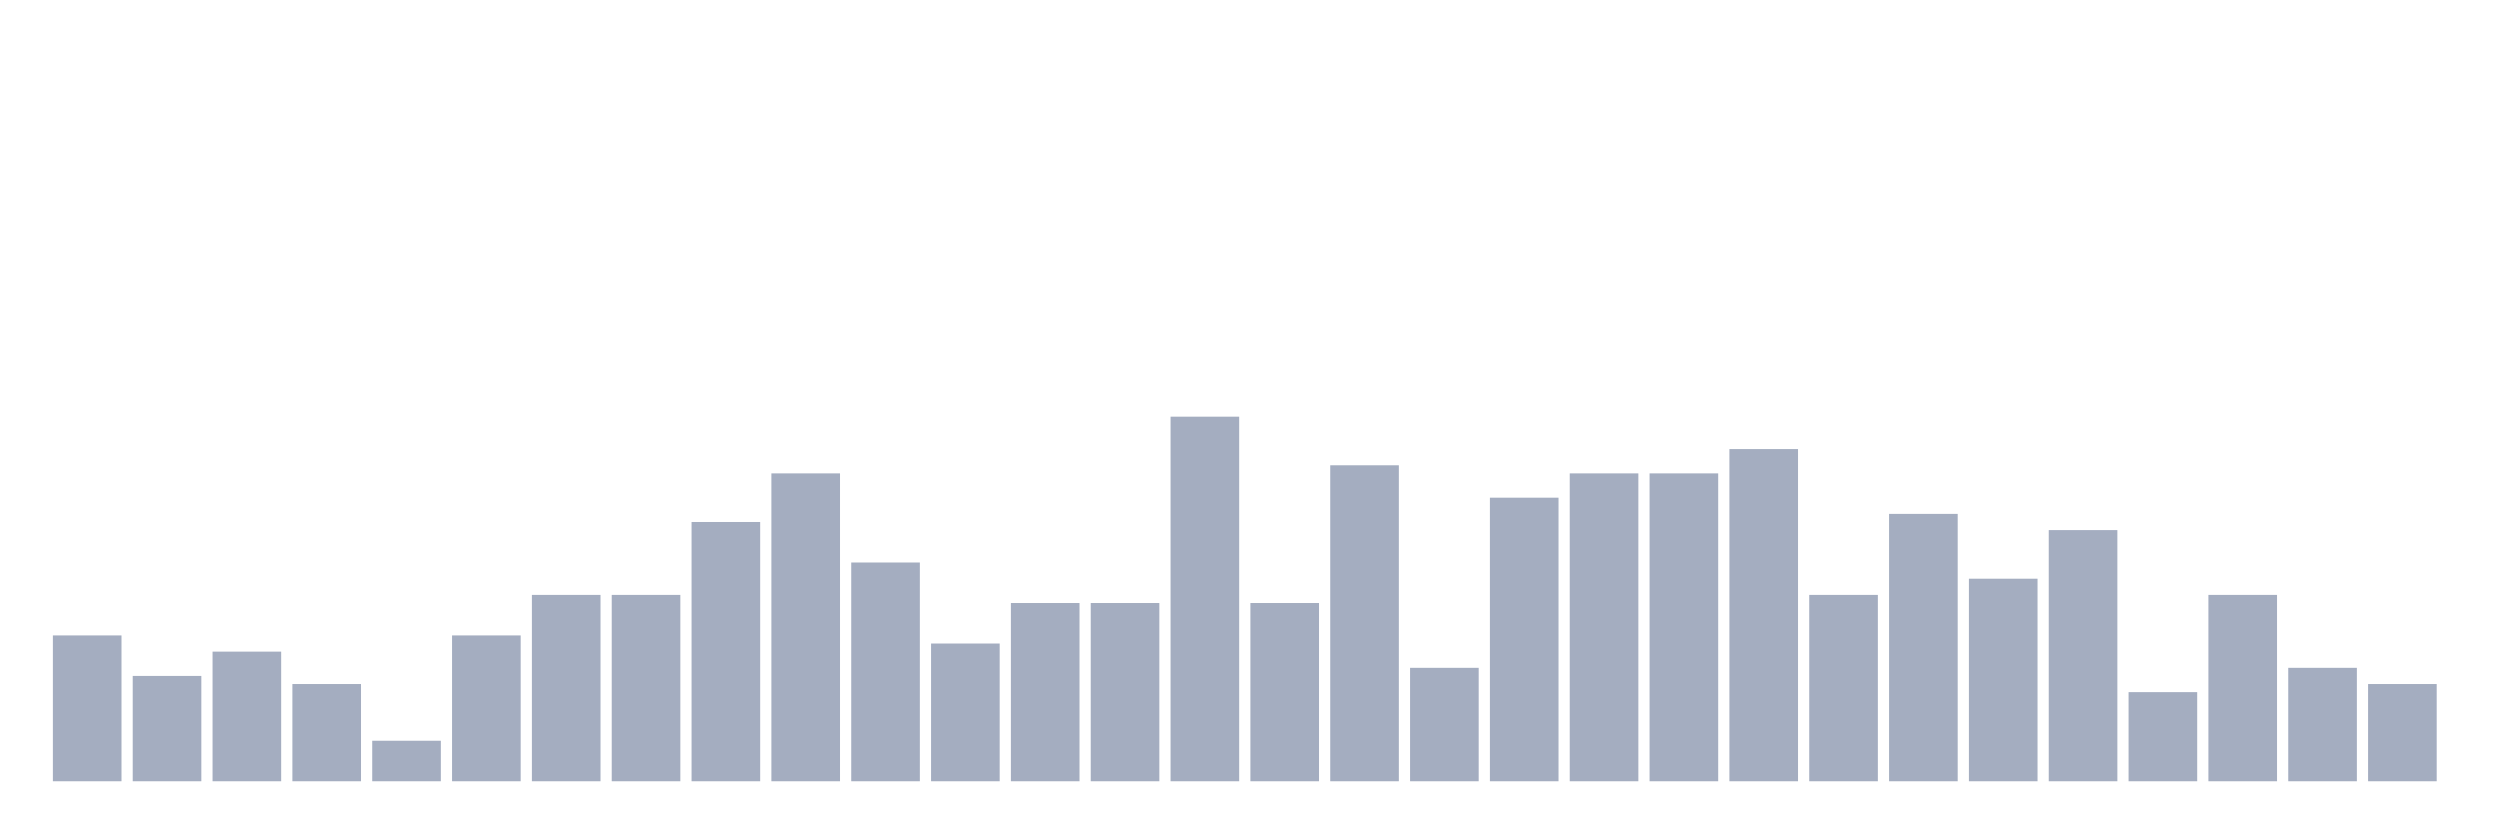 <svg xmlns="http://www.w3.org/2000/svg" viewBox="0 0 480 160"><g transform="translate(10,10)"><rect class="bar" x="0.153" width="13.175" y="112" height="28" fill="rgb(164,173,192)"></rect><rect class="bar" x="15.482" width="13.175" y="119.778" height="20.222" fill="rgb(164,173,192)"></rect><rect class="bar" x="30.81" width="13.175" y="115.111" height="24.889" fill="rgb(164,173,192)"></rect><rect class="bar" x="46.138" width="13.175" y="121.333" height="18.667" fill="rgb(164,173,192)"></rect><rect class="bar" x="61.466" width="13.175" y="132.222" height="7.778" fill="rgb(164,173,192)"></rect><rect class="bar" x="76.794" width="13.175" y="112" height="28" fill="rgb(164,173,192)"></rect><rect class="bar" x="92.123" width="13.175" y="104.222" height="35.778" fill="rgb(164,173,192)"></rect><rect class="bar" x="107.451" width="13.175" y="104.222" height="35.778" fill="rgb(164,173,192)"></rect><rect class="bar" x="122.779" width="13.175" y="90.222" height="49.778" fill="rgb(164,173,192)"></rect><rect class="bar" x="138.107" width="13.175" y="80.889" height="59.111" fill="rgb(164,173,192)"></rect><rect class="bar" x="153.436" width="13.175" y="98" height="42" fill="rgb(164,173,192)"></rect><rect class="bar" x="168.764" width="13.175" y="113.556" height="26.444" fill="rgb(164,173,192)"></rect><rect class="bar" x="184.092" width="13.175" y="105.778" height="34.222" fill="rgb(164,173,192)"></rect><rect class="bar" x="199.42" width="13.175" y="105.778" height="34.222" fill="rgb(164,173,192)"></rect><rect class="bar" x="214.748" width="13.175" y="70" height="70" fill="rgb(164,173,192)"></rect><rect class="bar" x="230.077" width="13.175" y="105.778" height="34.222" fill="rgb(164,173,192)"></rect><rect class="bar" x="245.405" width="13.175" y="79.333" height="60.667" fill="rgb(164,173,192)"></rect><rect class="bar" x="260.733" width="13.175" y="118.222" height="21.778" fill="rgb(164,173,192)"></rect><rect class="bar" x="276.061" width="13.175" y="85.556" height="54.444" fill="rgb(164,173,192)"></rect><rect class="bar" x="291.39" width="13.175" y="80.889" height="59.111" fill="rgb(164,173,192)"></rect><rect class="bar" x="306.718" width="13.175" y="80.889" height="59.111" fill="rgb(164,173,192)"></rect><rect class="bar" x="322.046" width="13.175" y="76.222" height="63.778" fill="rgb(164,173,192)"></rect><rect class="bar" x="337.374" width="13.175" y="104.222" height="35.778" fill="rgb(164,173,192)"></rect><rect class="bar" x="352.702" width="13.175" y="88.667" height="51.333" fill="rgb(164,173,192)"></rect><rect class="bar" x="368.031" width="13.175" y="101.111" height="38.889" fill="rgb(164,173,192)"></rect><rect class="bar" x="383.359" width="13.175" y="91.778" height="48.222" fill="rgb(164,173,192)"></rect><rect class="bar" x="398.687" width="13.175" y="122.889" height="17.111" fill="rgb(164,173,192)"></rect><rect class="bar" x="414.015" width="13.175" y="104.222" height="35.778" fill="rgb(164,173,192)"></rect><rect class="bar" x="429.344" width="13.175" y="118.222" height="21.778" fill="rgb(164,173,192)"></rect><rect class="bar" x="444.672" width="13.175" y="121.333" height="18.667" fill="rgb(164,173,192)"></rect></g></svg>